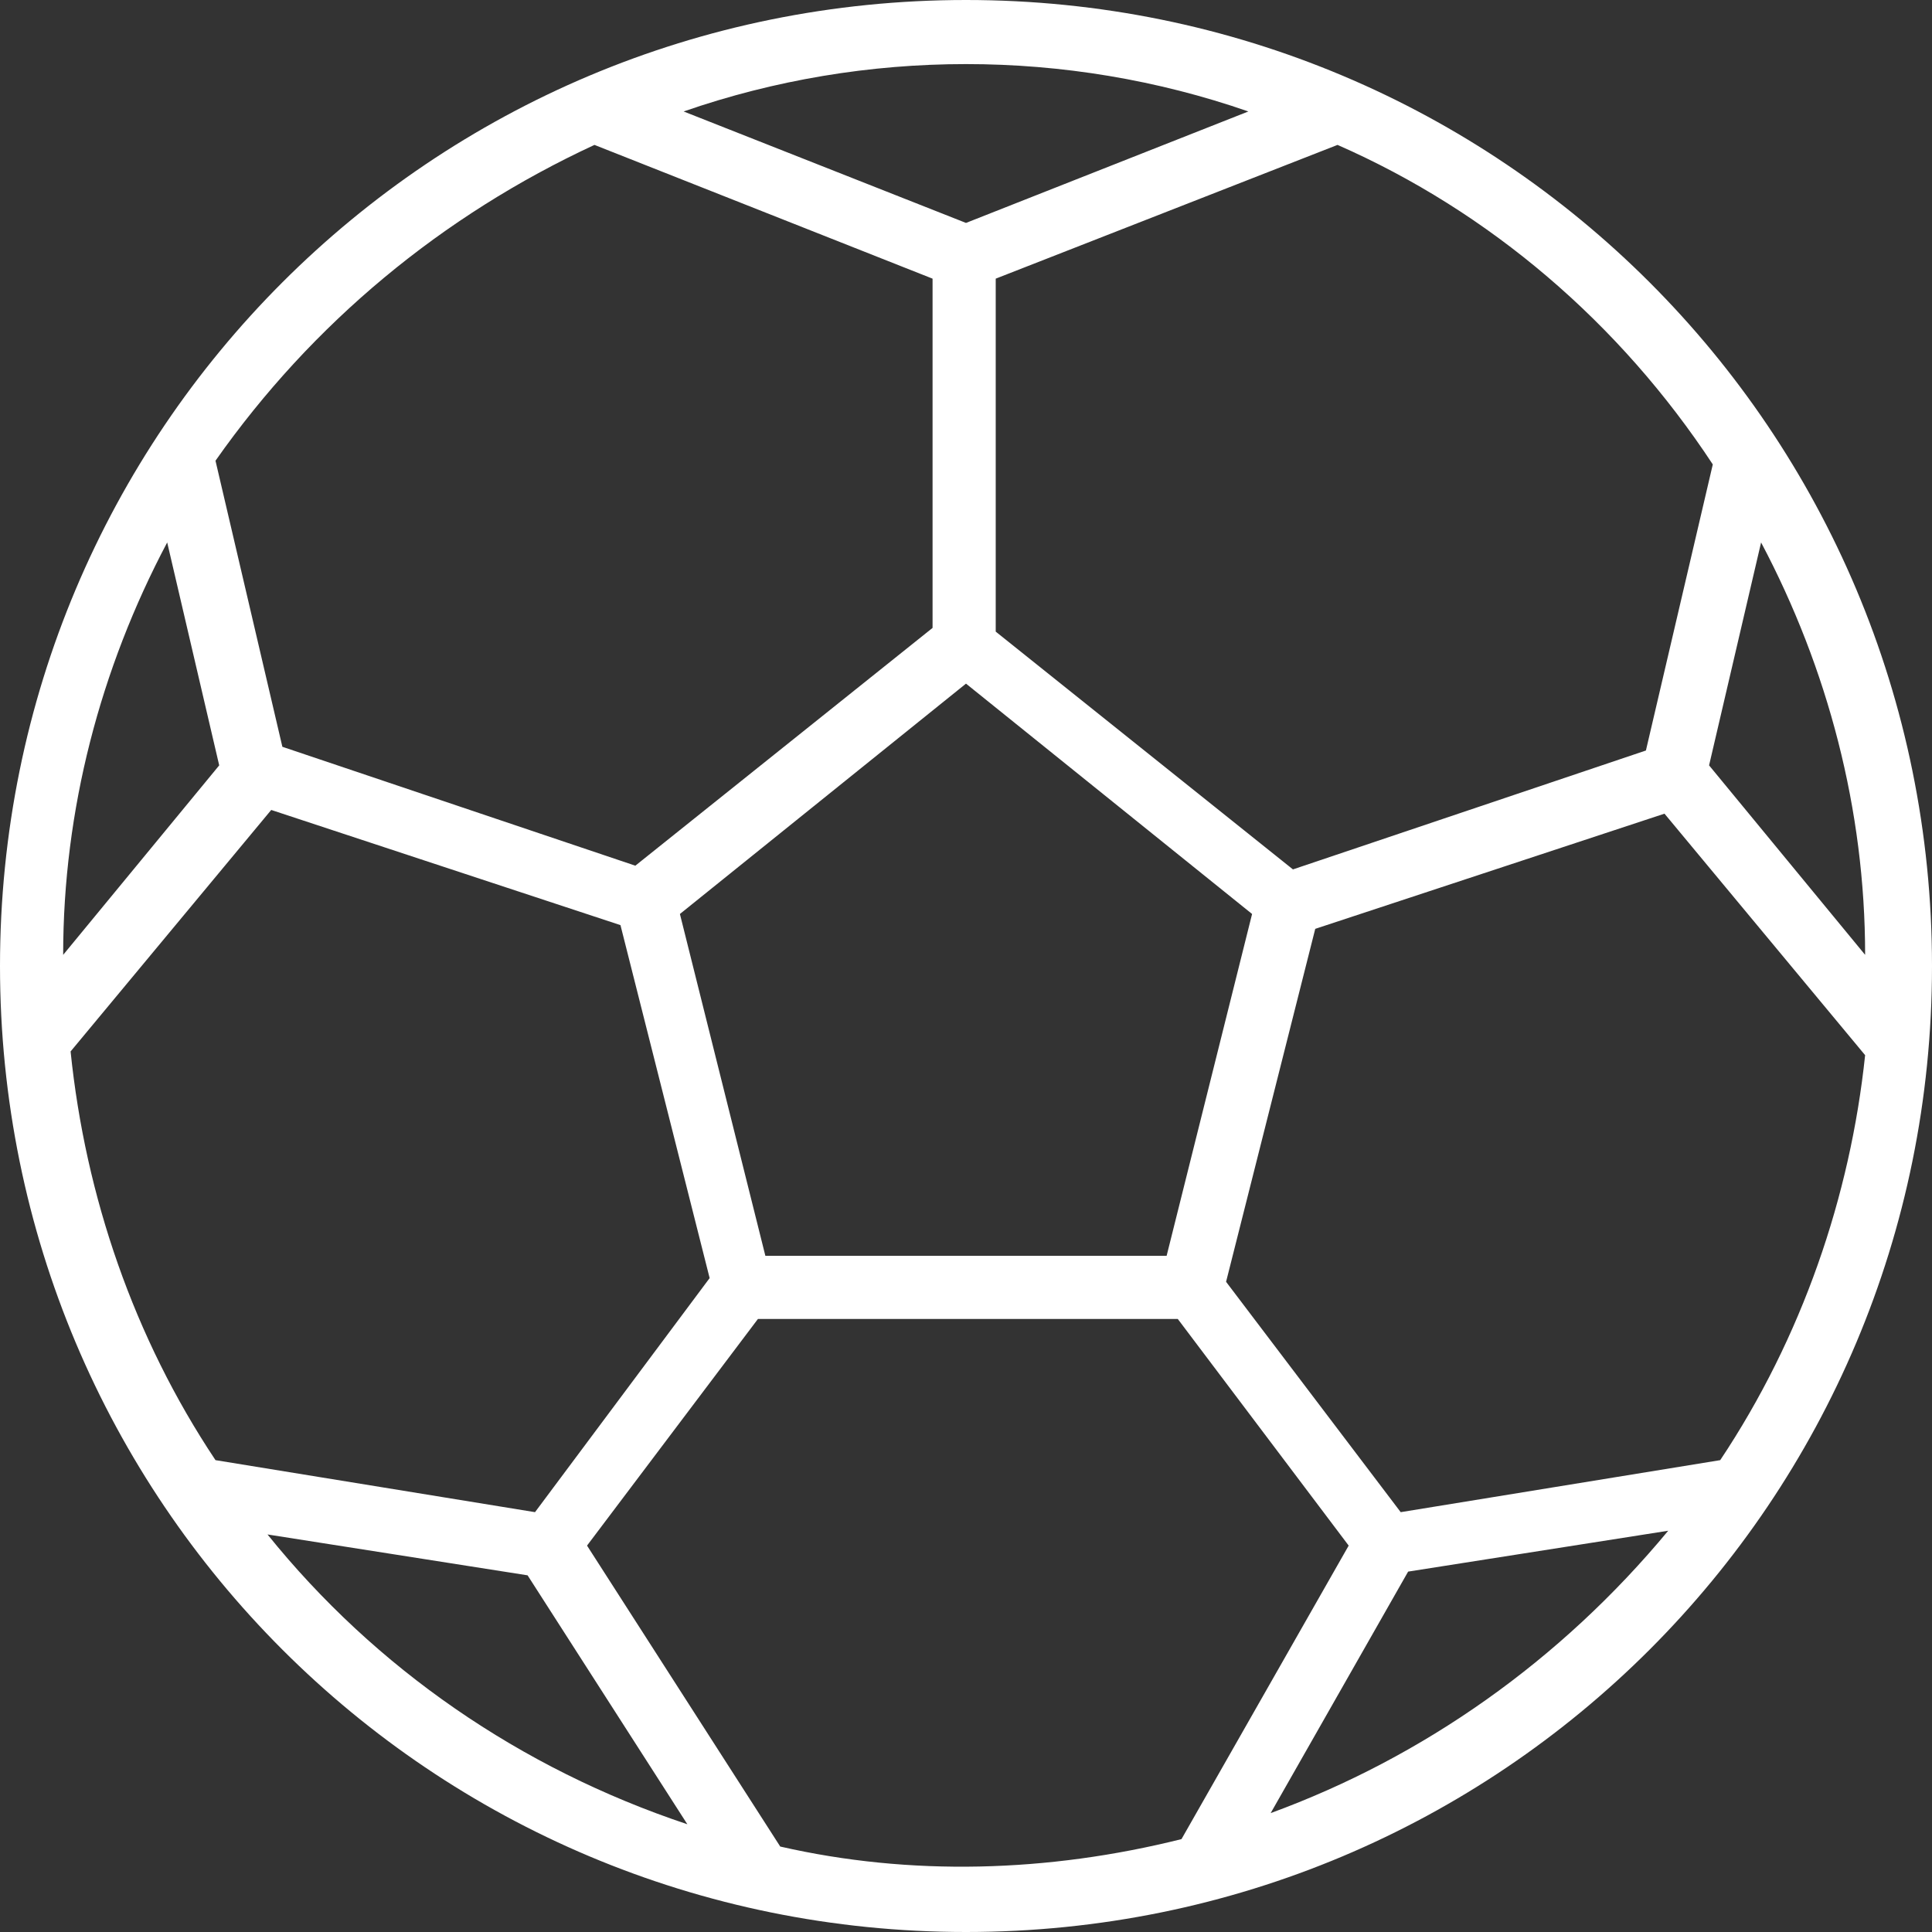 <?xml version="1.0" encoding="utf-8"?>
<!-- Generator: Adobe Illustrator 23.0.2, SVG Export Plug-In . SVG Version: 6.00 Build 0)  -->
<svg version="1.1" id="Layer_1" xmlns="http://www.w3.org/2000/svg" xmlns:xlink="http://www.w3.org/1999/xlink" x="0px" y="0px"
	 viewBox="0 0 52 52" style="enable-background:new 0 0 52 52;" xml:space="preserve">
<rect x="0" y="0" width="52" height="52" fill="#333333" stroke="none"/>
<style type="text/css">
	.st0{fill:#FFFFFF;}
</style>
<path class="st0" d="M26,0C11.6,0,0,11.6,0,26s11.6,26,26,26s26-11.6,26-26C52,11.6,40.4,0,26,0z M46.1,12.5l-1.8,7.7l-9.5,3.2
	l-8-6.4V7.5L36,3.9C40.1,5.7,43.6,8.7,46.1,12.5z M46.3,39.3l-8.6,1.4L33,34.5l2.4-9.5l9.4-3.1l5.4,6.5C49.8,32.2,48.5,36,46.3,39.3
	z M14.4,40.7l-8.6-1.4c-2.2-3.3-3.5-7.1-3.9-11l5.4-6.5l9.4,3.1l2.4,9.5L14.4,40.7z M1.7,25.7c0-3.9,1-7.7,2.8-11.1l1.4,6L1.7,25.7z
	 M20.6,33.8l-2.3-9.2l7.7-6.2l7.7,6.2l-2.3,9.2H20.6z M46,20.6l1.4-6c1.8,3.4,2.8,7.2,2.8,11.1L46,20.6z M33.6,3L26,6l-7.6-3
	C23.3,1.3,28.7,1.3,33.6,3z M16,3.9l9.1,3.6v9.4l-8,6.4l-9.5-3.2l-1.8-7.7C8.4,8.7,11.9,5.8,16,3.9z M7.2,41.3l7,1.1l4.3,6.7
	C14,47.6,10.1,44.9,7.2,41.3z M21,49.7l-5.2-8.1l4.6-6.1h11.3l4.6,6.1l-4.5,7.9C28.2,50.4,24.5,50.5,21,49.7L21,49.7z M34.2,48.8
	l3.7-6.5l7-1.1C42,44.7,38.3,47.3,34.2,48.8z"/>
</svg>
